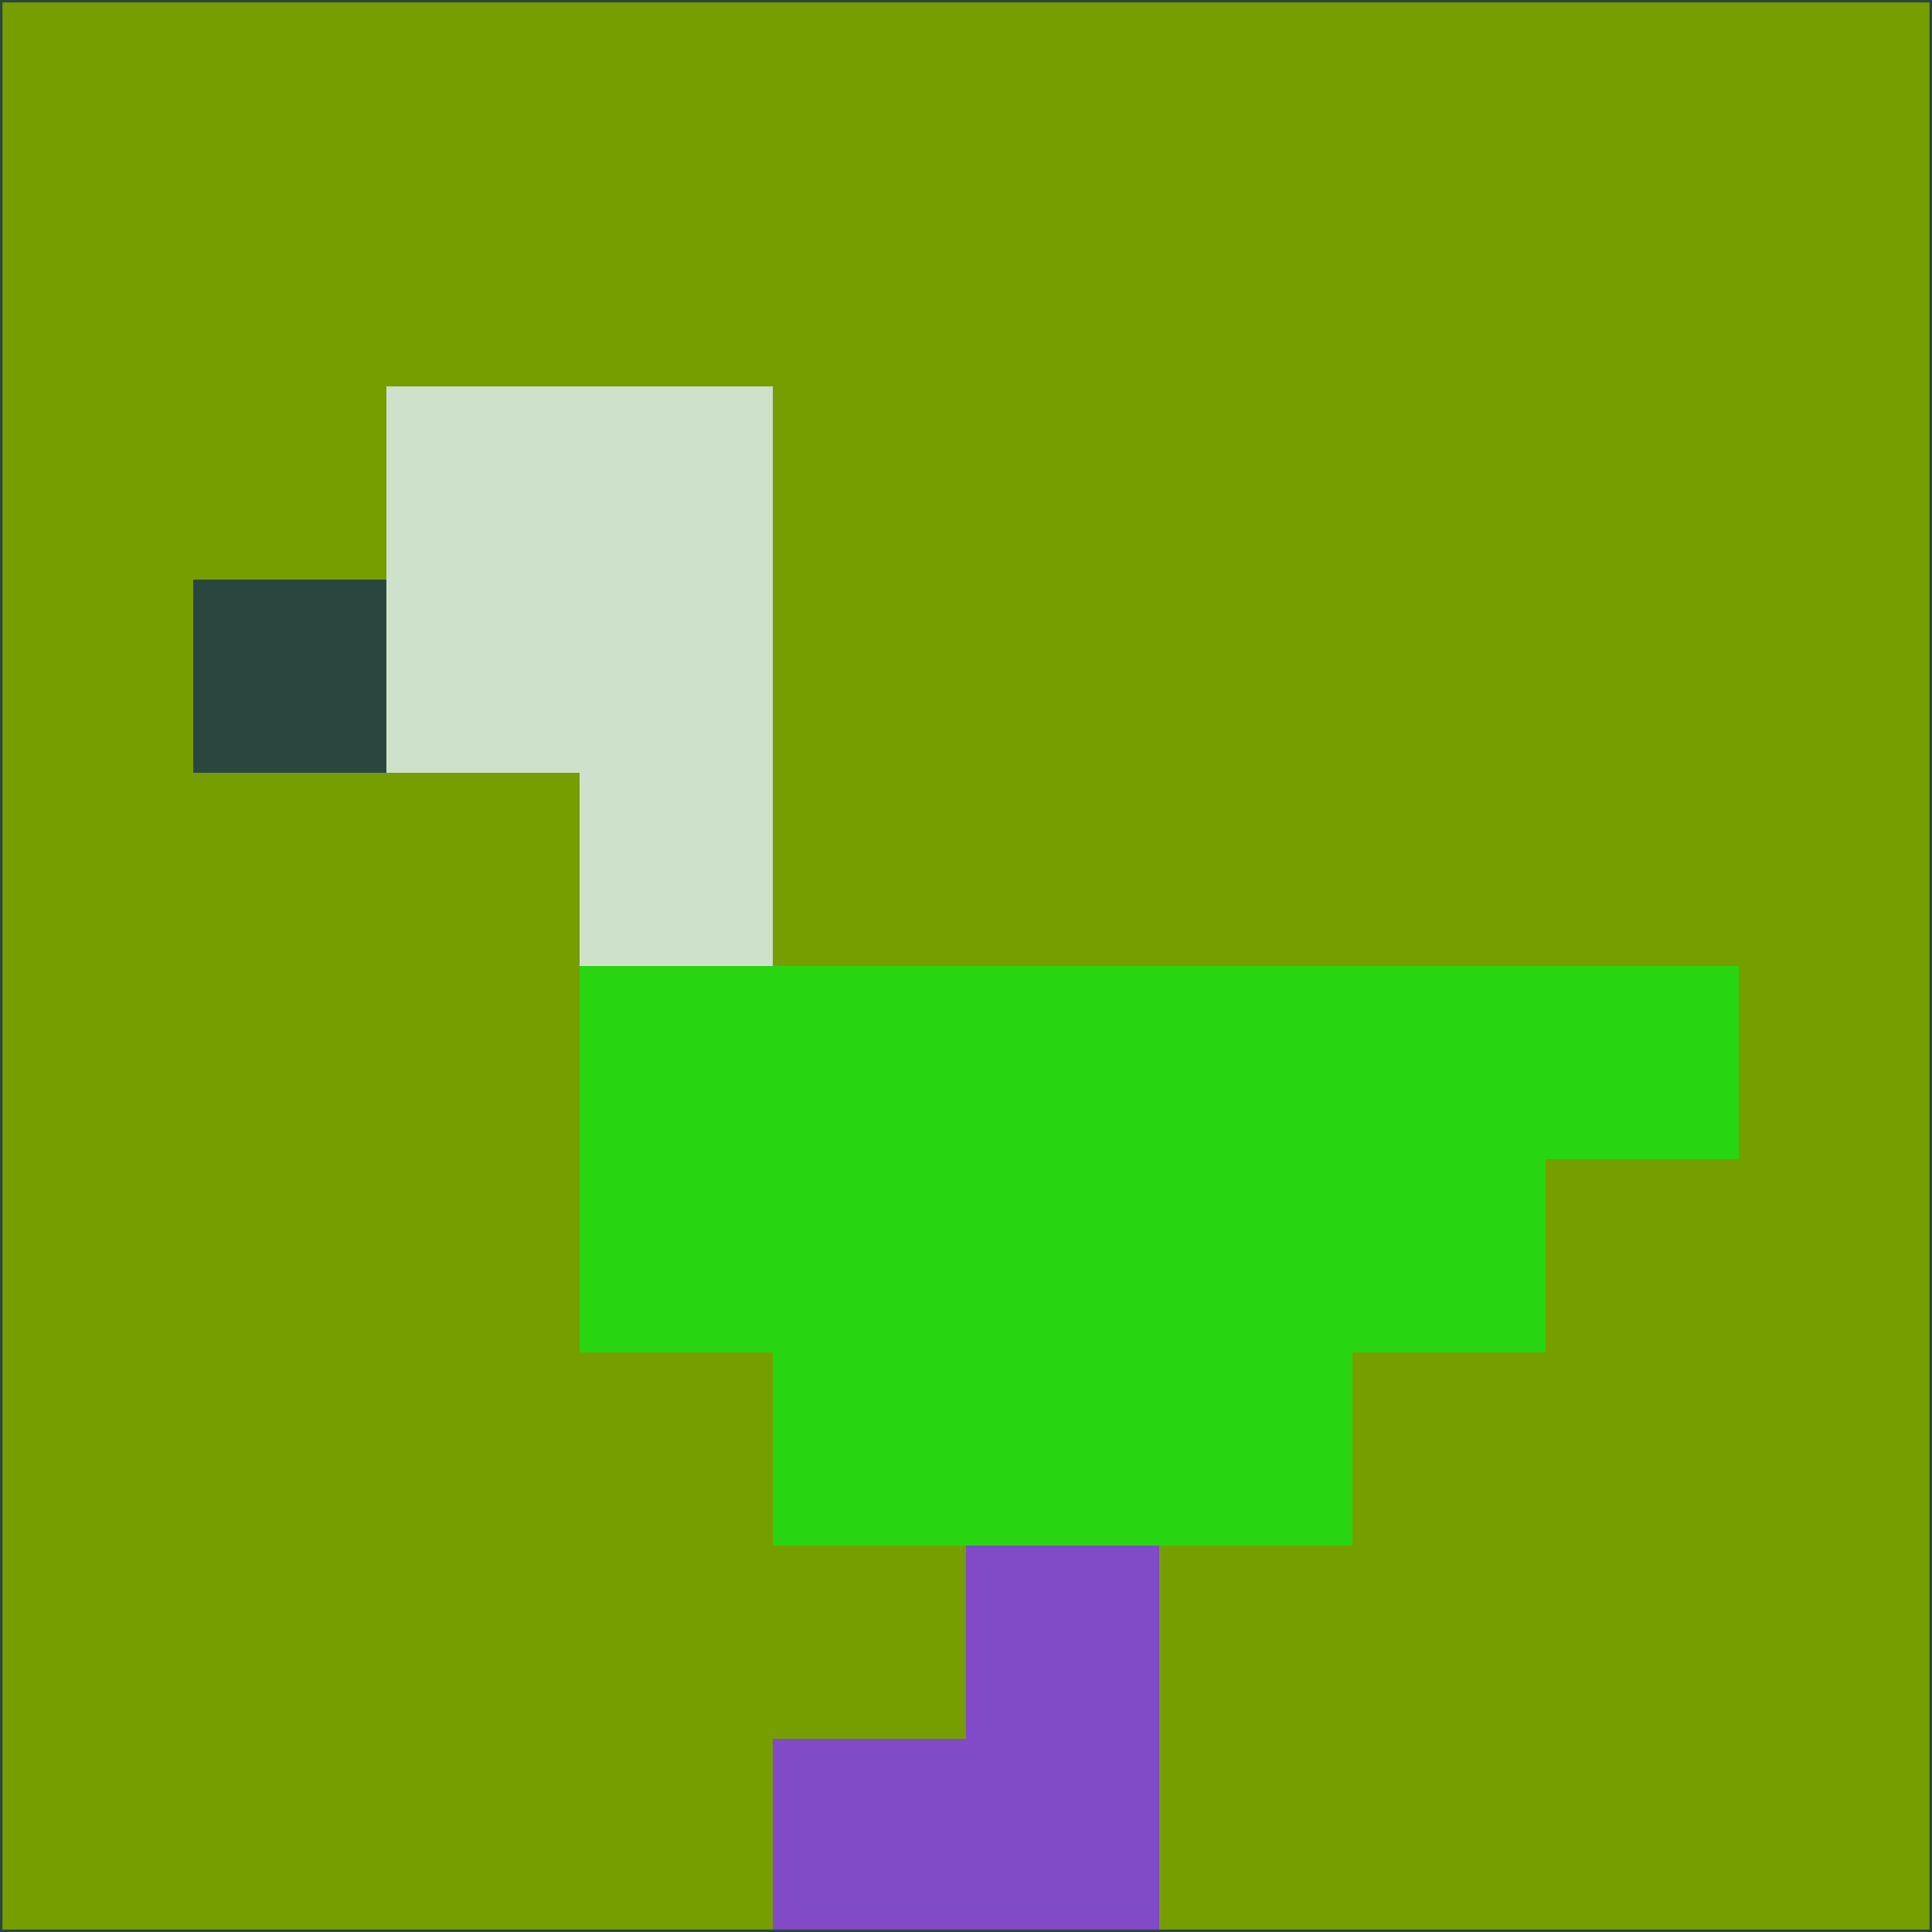 <svg xmlns="http://www.w3.org/2000/svg" version="1.1" width="785" height="785">
  <title>'goose-pfp-694263' by Dmitri Cherniak (Cyberpunk Edition)</title>
  <desc>
    seed=626710
    backgroundColor=#779e00
    padding=20
    innerPadding=0
    timeout=500
    dimension=1
    border=false
    Save=function(){return n.handleSave()}
    frame=12

    Rendered at 2024-09-15T22:37:00.923Z
    Generated in 1ms
    Modified for Cyberpunk theme with new color scheme
  </desc>
  <defs/>
  <rect width="100%" height="100%" fill="#779e00"/>
  <g>
    <g id="0-0">
      <rect x="0" y="0" height="785" width="785" fill="#779e00"/>
      <g>
        <!-- Neon blue -->
        <rect id="0-0-2-2-2-2" x="157" y="157" width="157" height="157" fill="#cee1ca"/>
        <rect id="0-0-3-2-1-4" x="235.5" y="157" width="78.5" height="314" fill="#cee1ca"/>
        <!-- Electric purple -->
        <rect id="0-0-4-5-5-1" x="314" y="392.5" width="392.5" height="78.5" fill="#27d611"/>
        <rect id="0-0-3-5-5-2" x="235.5" y="392.5" width="392.5" height="157" fill="#27d611"/>
        <rect id="0-0-4-5-3-3" x="314" y="392.5" width="235.5" height="235.5" fill="#27d611"/>
        <!-- Neon pink -->
        <rect id="0-0-1-3-1-1" x="78.5" y="235.5" width="78.5" height="78.5" fill="#2a473f"/>
        <!-- Cyber yellow -->
        <rect id="0-0-5-8-1-2" x="392.5" y="628" width="78.5" height="157" fill="#814ac6"/>
        <rect id="0-0-4-9-2-1" x="314" y="706.5" width="157" height="78.5" fill="#814ac6"/>
      </g>
      <rect x="0" y="0" stroke="#2a473f" stroke-width="2" height="785" width="785" fill="none"/>
    </g>
  </g>
  <script xmlns=""/>
</svg>